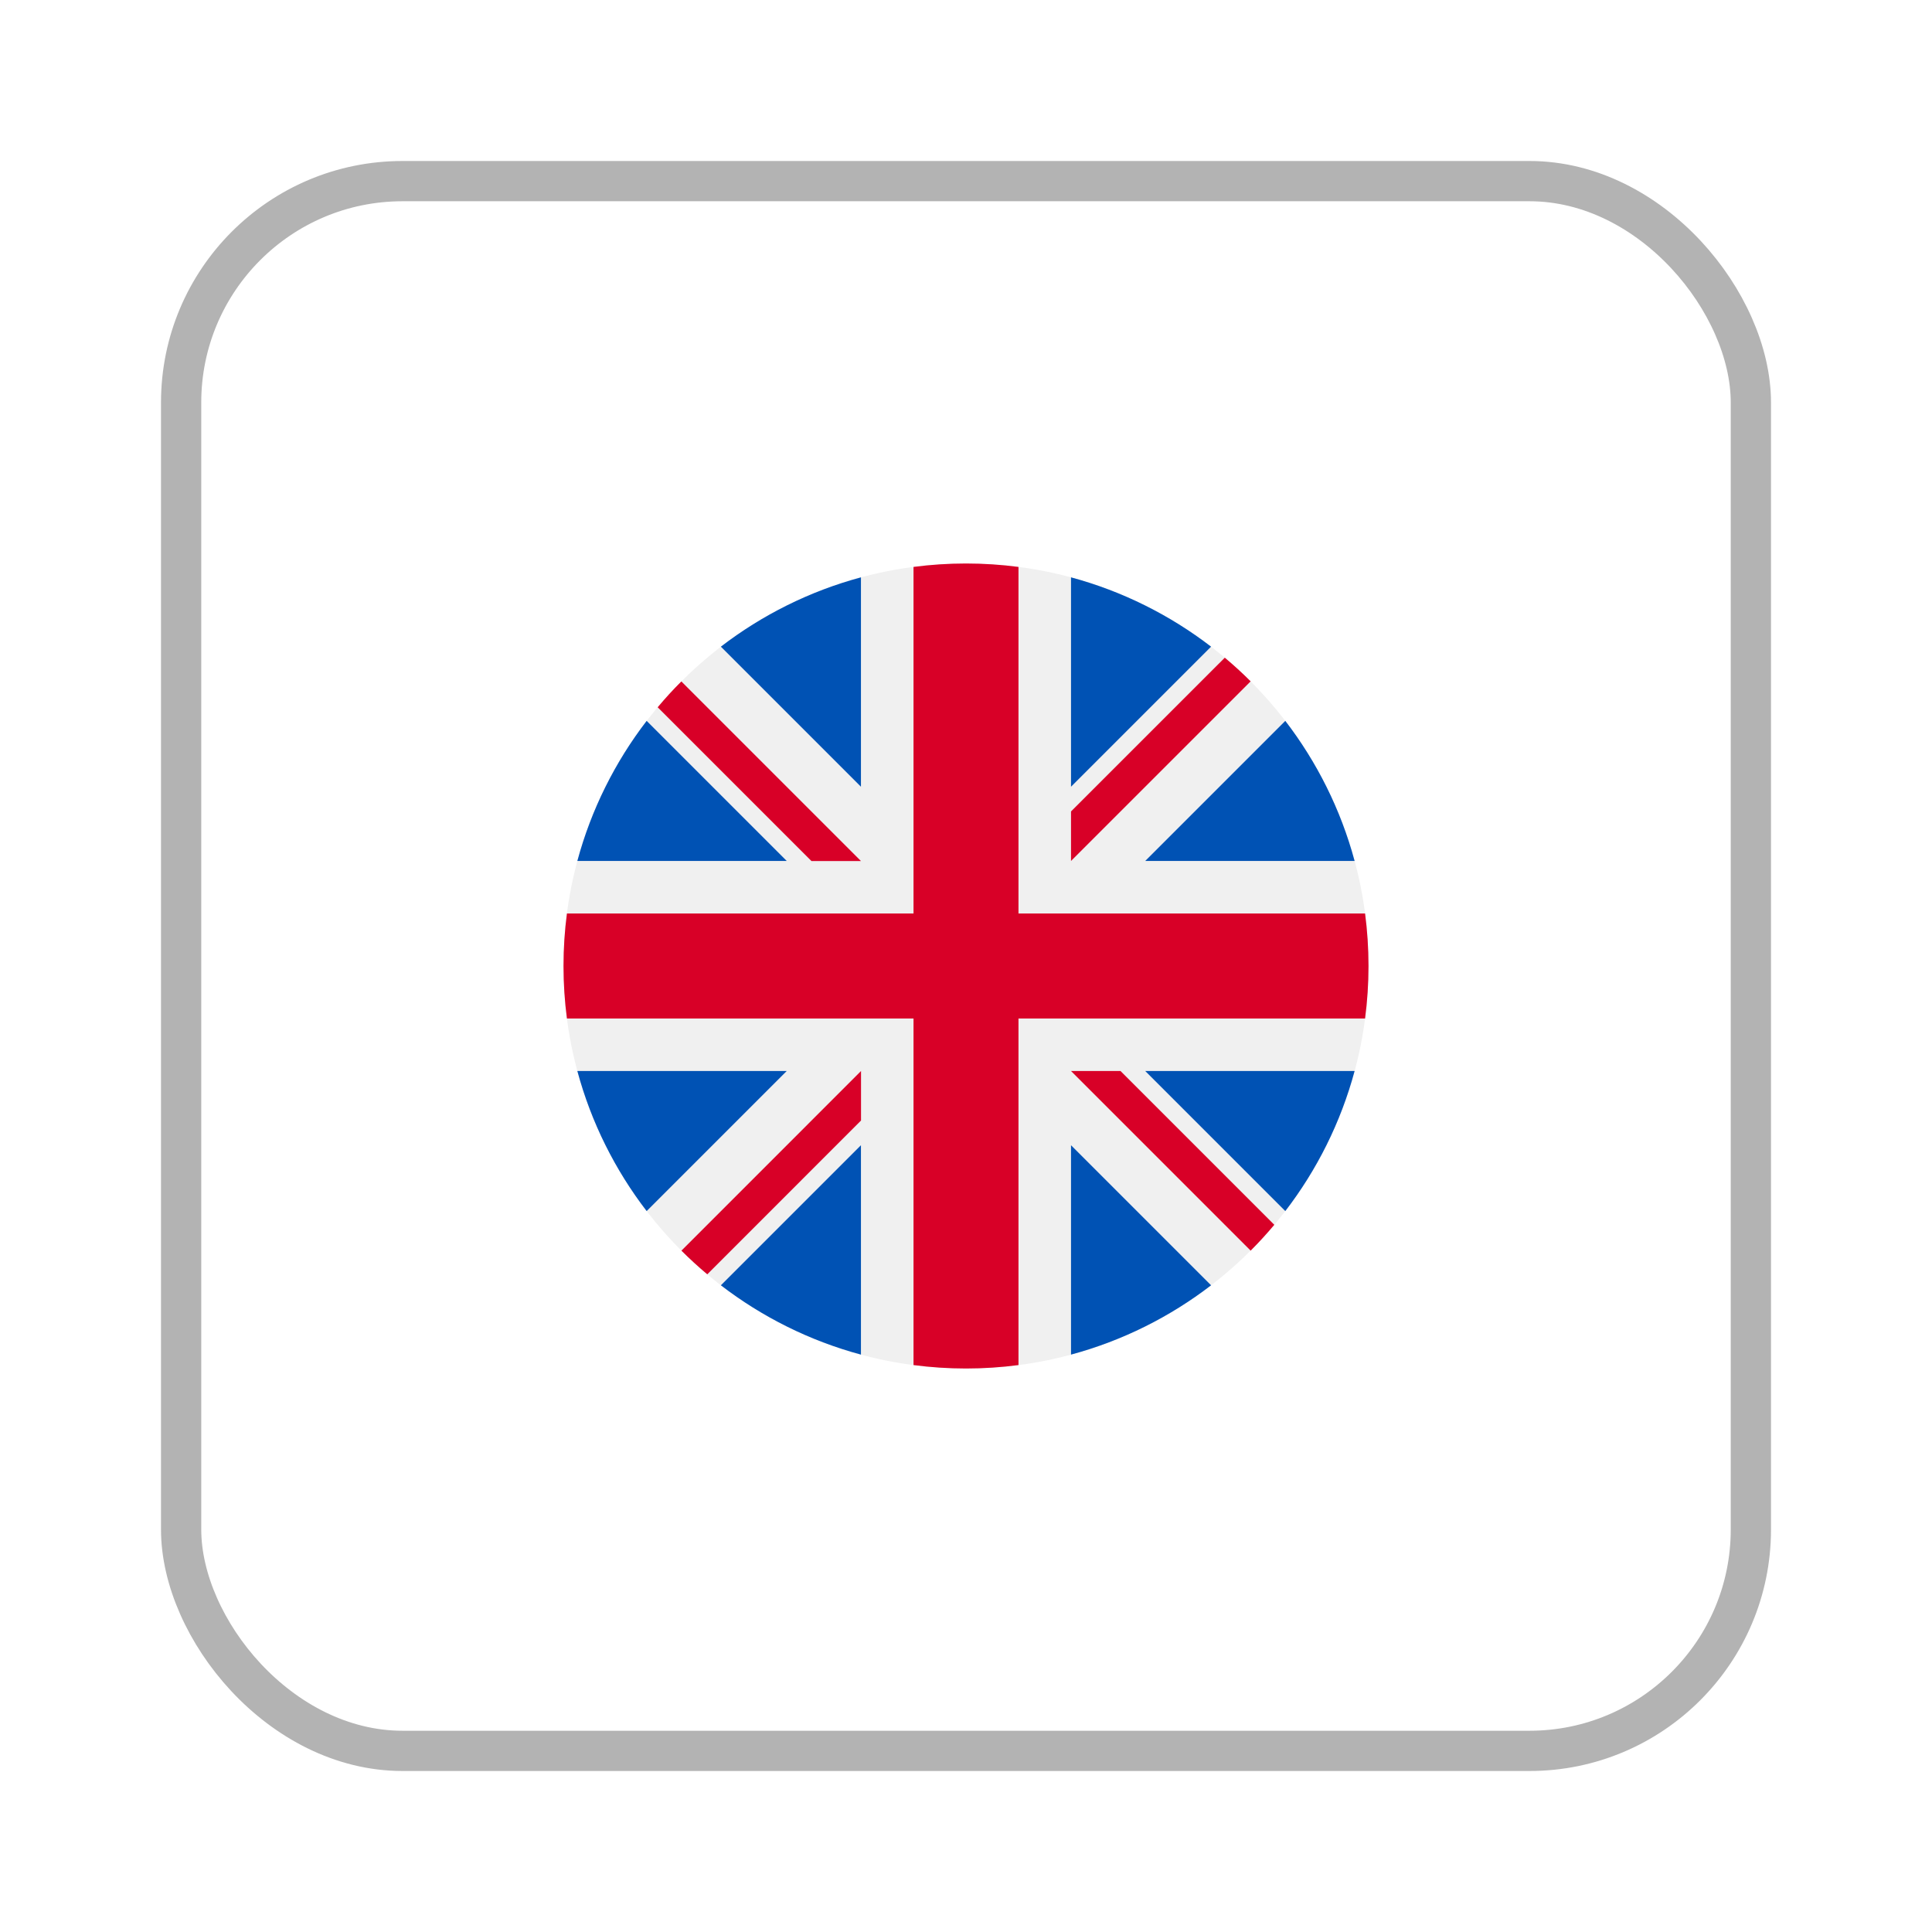 <svg width="48" height="48" viewBox="0 0 48 48" fill="none" xmlns="http://www.w3.org/2000/svg">
<g id="Language Button" filter="url(#filter0_d_4935_330219)">
<g id="Rectangle 147">
<rect x="4" width="40" height="40" rx="6" fill="white" fill-opacity="0.2"/>
<rect x="4.5" y="0.5" width="39" height="39" rx="5.5" stroke="black" stroke-opacity="0.3"/>
</g>
<g id="Group 47365">
<path id="Vector" d="M24 30C29.523 30 34 25.523 34 20C34 14.477 29.523 10 24 10C18.477 10 14 14.477 14 20C14 25.523 18.477 30 24 30Z" fill="#F0F0F0"/>
<g id="Group">
<path id="Vector_2" d="M16.066 13.91C15.281 14.932 14.689 16.11 14.344 17.39H19.546L16.066 13.91Z" fill="#0052B4"/>
<path id="Vector_3" d="M33.655 17.39C33.31 16.11 32.718 14.932 31.933 13.91L28.453 17.39H33.655Z" fill="#0052B4"/>
<path id="Vector_4" d="M14.344 22.609C14.689 23.889 15.281 25.067 16.066 26.089L19.546 22.609H14.344Z" fill="#0052B4"/>
<path id="Vector_5" d="M30.089 12.066C29.067 11.281 27.889 10.689 26.609 10.344V15.546L30.089 12.066Z" fill="#0052B4"/>
<path id="Vector_6" d="M17.91 27.933C18.932 28.718 20.11 29.31 21.39 29.655V24.453L17.91 27.933Z" fill="#0052B4"/>
<path id="Vector_7" d="M21.39 10.344C20.11 10.689 18.932 11.281 17.91 12.066L21.39 15.546V10.344Z" fill="#0052B4"/>
<path id="Vector_8" d="M26.609 29.655C27.889 29.31 29.067 28.718 30.089 27.933L26.609 24.453V29.655Z" fill="#0052B4"/>
<path id="Vector_9" d="M28.453 22.609L31.933 26.089C32.718 25.067 33.31 23.889 33.655 22.609H28.453Z" fill="#0052B4"/>
</g>
<g id="Group_2">
<path id="Vector_10" d="M33.915 18.696H25.304H25.304V10.085C24.877 10.029 24.442 10 24 10C23.558 10 23.123 10.029 22.696 10.085V18.696V18.696H14.085C14.029 19.123 14 19.558 14 20C14 20.442 14.029 20.877 14.085 21.304H22.696H22.696V29.915C23.123 29.971 23.558 30 24 30C24.442 30 24.877 29.971 25.304 29.915V21.304V21.304H33.915C33.971 20.877 34 20.442 34 20C34 19.558 33.971 19.123 33.915 18.696Z" fill="#D80027"/>
<path id="Vector_11" d="M26.609 22.609L31.072 27.072C31.277 26.867 31.473 26.652 31.66 26.43L27.839 22.609H26.609V22.609Z" fill="#D80027"/>
<path id="Vector_12" d="M21.392 22.609H21.392L16.93 27.072C17.135 27.277 17.349 27.473 17.572 27.66L21.392 23.839V22.609Z" fill="#D80027"/>
<path id="Vector_13" d="M21.39 17.392V17.392L16.928 12.93C16.722 13.135 16.527 13.349 16.34 13.572L20.16 17.392L21.39 17.392Z" fill="#D80027"/>
<path id="Vector_14" d="M26.609 17.39L31.072 12.928C30.867 12.722 30.652 12.527 30.43 12.34L26.609 16.16V17.39Z" fill="#D80027"/>
</g>
</g>
</g>
<defs>
<filter id="filter0_d_4935_330219" x="0" y="0" width="48" height="48" filterUnits="userSpaceOnUse" color-interpolation-filters="sRGB">
<feFlood flood-opacity="0" result="BackgroundImageFix"/>
<feColorMatrix in="SourceAlpha" type="matrix" values="0 0 0 0 0 0 0 0 0 0 0 0 0 0 0 0 0 0 127 0" result="hardAlpha"/>
<feOffset dy="4"/>
<feGaussianBlur stdDeviation="2"/>
<feComposite in2="hardAlpha" operator="out"/>
<feColorMatrix type="matrix" values="0 0 0 0 0 0 0 0 0 0 0 0 0 0 0 0 0 0 0.25 0"/>
<feBlend mode="normal" in2="BackgroundImageFix" result="effect1_dropShadow_4935_330219"/>
<feBlend mode="normal" in="SourceGraphic" in2="effect1_dropShadow_4935_330219" result="shape"/>
</filter>
</defs>
</svg>
